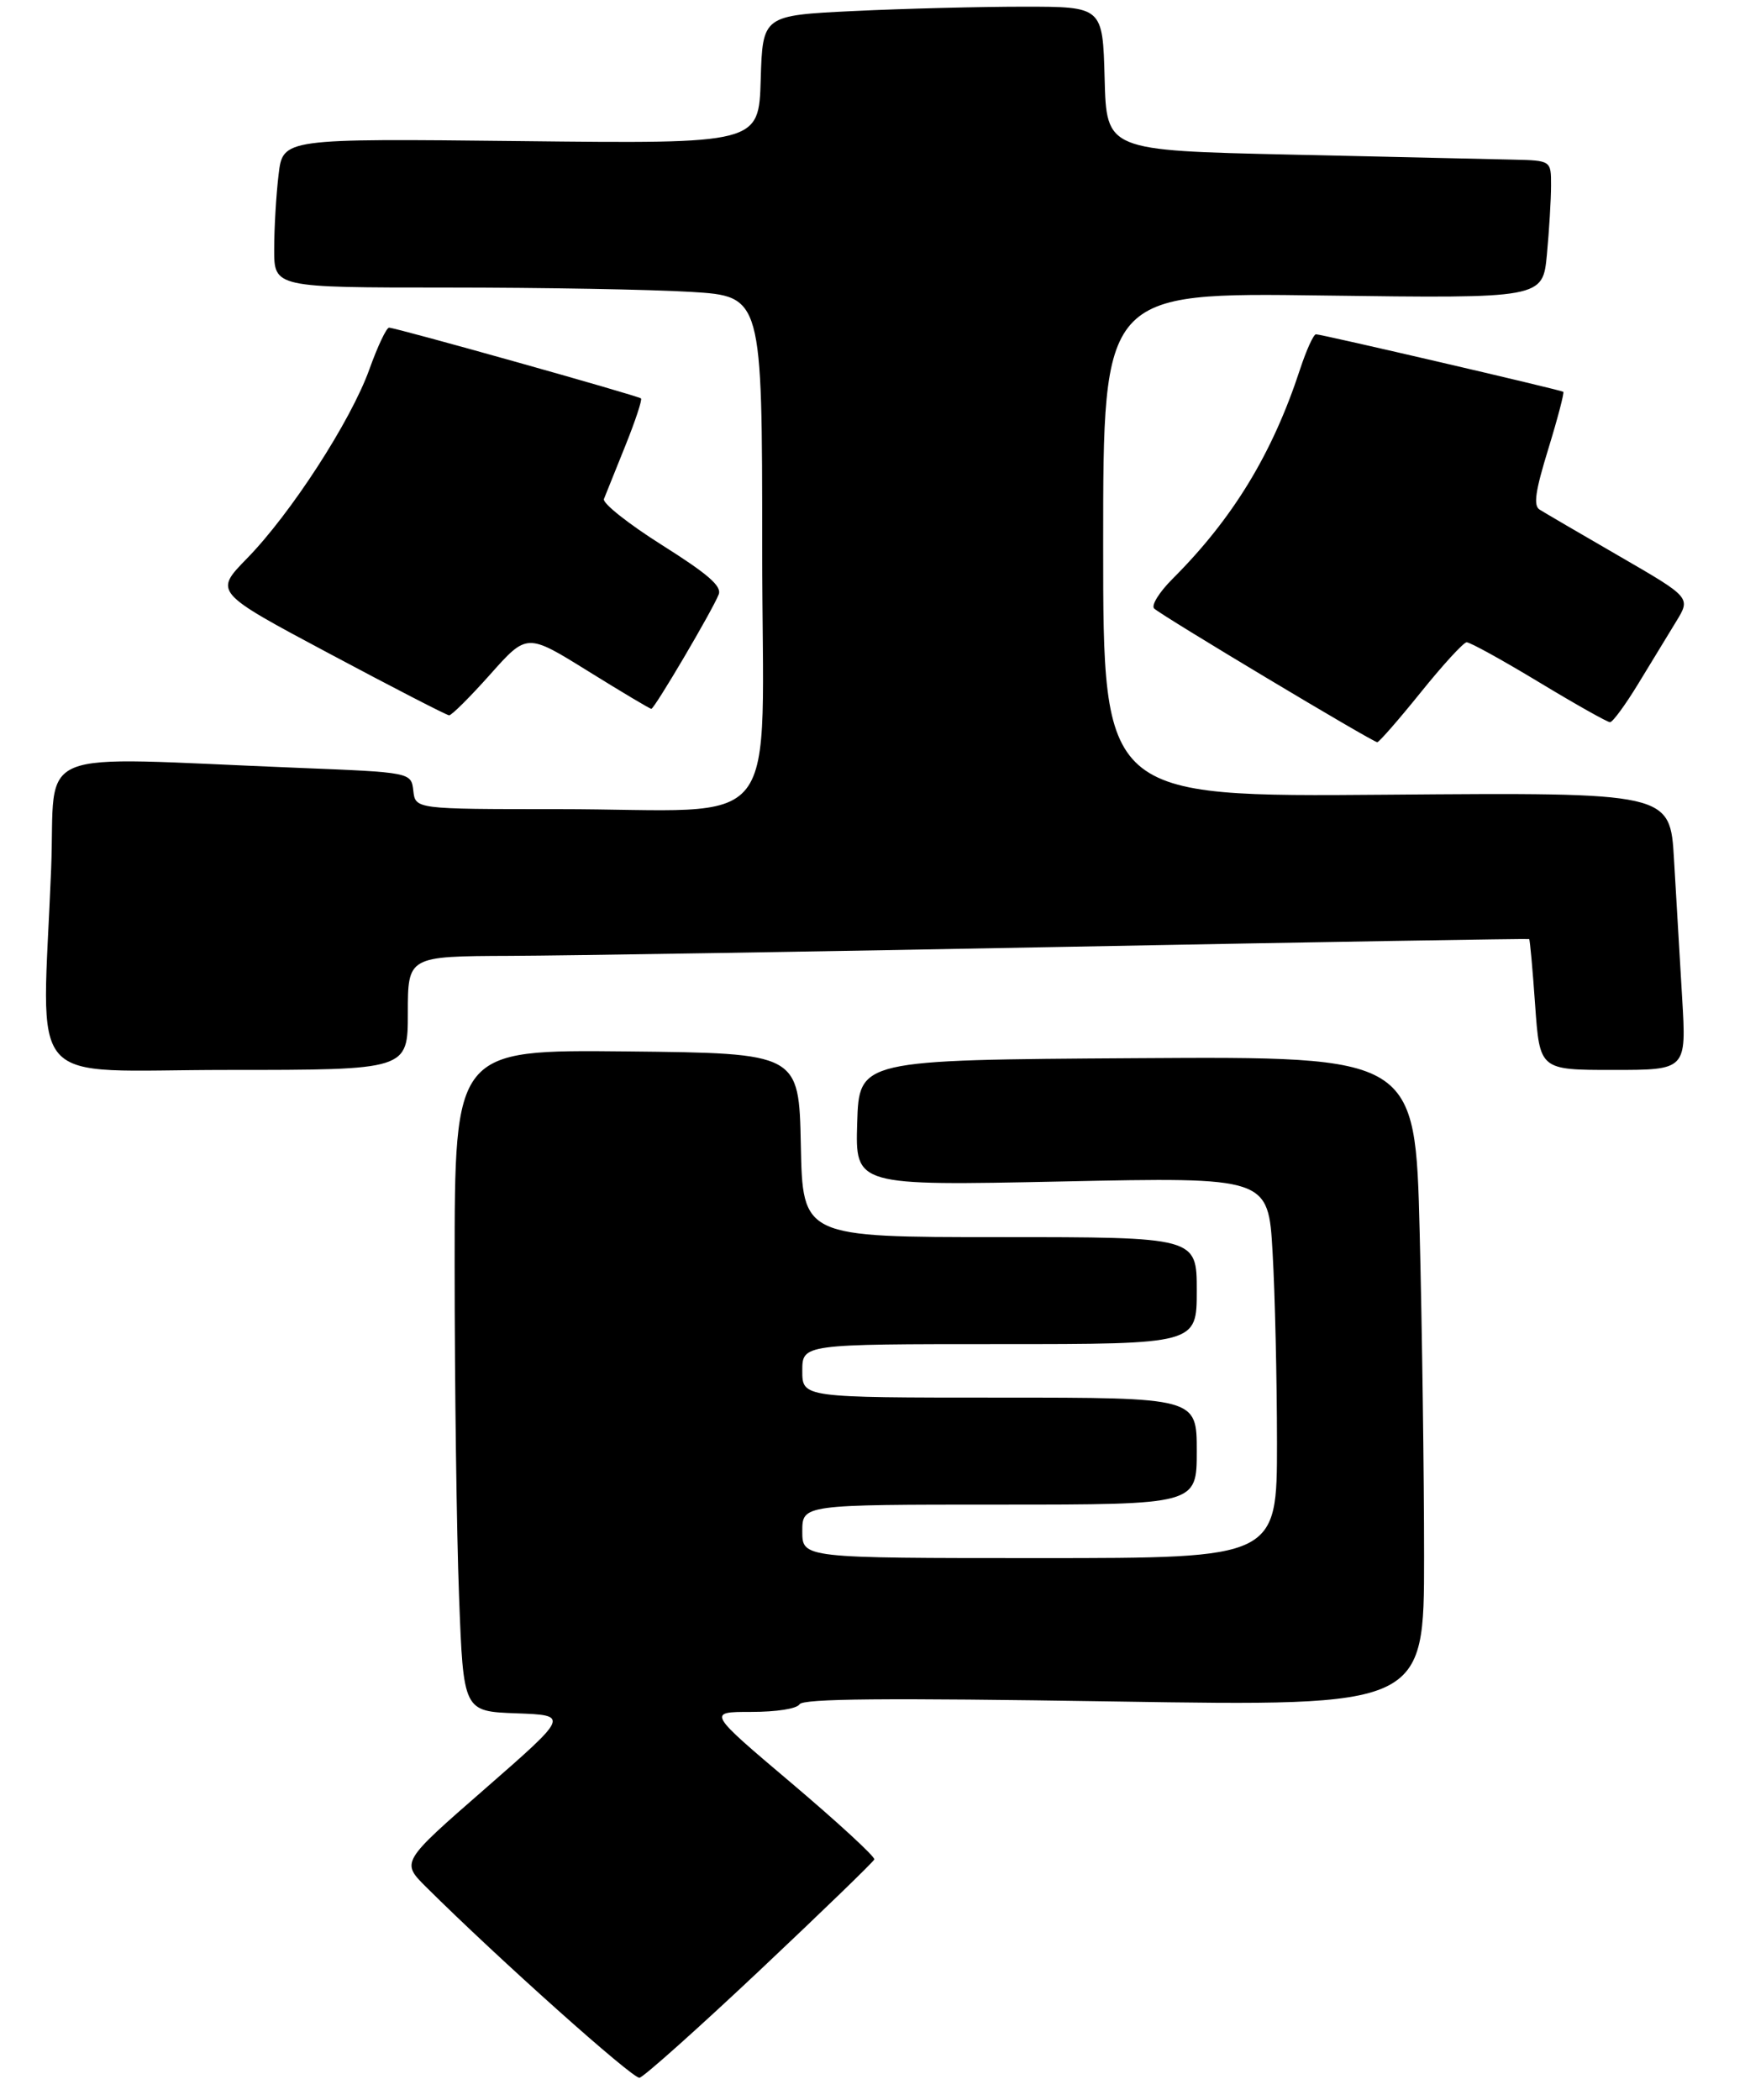 <?xml version="1.0" encoding="UTF-8" standalone="no"?>
<!DOCTYPE svg PUBLIC "-//W3C//DTD SVG 1.1//EN" "http://www.w3.org/Graphics/SVG/1.1/DTD/svg11.dtd" >
<svg xmlns="http://www.w3.org/2000/svg" xmlns:xlink="http://www.w3.org/1999/xlink" version="1.1" viewBox="0 0 261 314">
 <g >
 <path fill="currentColor"
d=" M 113.65 294.63 C 122.92 285.89 130.62 278.44 130.77 278.06 C 130.92 277.68 125.36 272.56 118.42 266.68 C 105.79 256.00 105.79 256.00 112.33 256.00 C 116.17 256.00 119.17 255.53 119.59 254.86 C 120.11 254.01 132.27 253.90 166.65 254.44 C 213.00 255.17 213.00 255.17 213.00 232.84 C 213.00 220.55 212.70 198.68 212.34 184.24 C 211.68 157.98 211.68 157.98 170.09 158.24 C 128.50 158.50 128.50 158.50 128.21 167.91 C 127.92 177.32 127.92 177.32 158.81 176.68 C 189.70 176.03 189.70 176.03 190.34 187.27 C 190.70 193.45 190.99 206.26 191.00 215.75 C 191.00 233.00 191.00 233.00 155.50 233.00 C 120.00 233.00 120.00 233.00 120.00 229.00 C 120.00 225.00 120.00 225.00 149.50 225.00 C 179.00 225.00 179.00 225.00 179.00 217.00 C 179.00 209.00 179.00 209.00 149.50 209.00 C 120.00 209.00 120.00 209.00 120.00 205.00 C 120.00 201.00 120.00 201.00 149.50 201.00 C 179.00 201.00 179.00 201.00 179.00 193.00 C 179.00 185.00 179.00 185.00 149.53 185.00 C 120.06 185.00 120.06 185.00 119.78 171.25 C 119.50 157.50 119.50 157.50 93.75 157.23 C 68.00 156.97 68.00 156.97 68.00 189.23 C 68.00 206.98 68.30 229.25 68.66 238.71 C 69.31 255.92 69.31 255.92 77.22 256.21 C 85.13 256.50 85.13 256.50 72.56 267.48 C 59.98 278.45 59.98 278.45 63.74 282.19 C 74.57 292.95 94.65 310.89 95.65 310.71 C 96.28 310.59 104.38 303.36 113.65 294.63 Z  M 61.00 151.50 C 61.00 143.00 61.00 143.00 76.25 142.94 C 84.64 142.91 122.33 142.30 160.00 141.58 C 197.68 140.86 228.60 140.35 228.72 140.43 C 228.83 140.52 229.24 144.96 229.61 150.30 C 230.30 160.00 230.30 160.00 241.27 160.00 C 252.24 160.00 252.24 160.00 251.60 149.25 C 251.25 143.34 250.70 134.00 250.38 128.50 C 249.80 118.50 249.80 118.50 207.40 118.84 C 165.00 119.18 165.00 119.18 165.00 81.46 C 165.00 43.74 165.00 43.74 197.87 44.19 C 230.75 44.63 230.75 44.63 231.37 38.07 C 231.71 34.45 231.99 29.81 231.99 27.75 C 232.00 24.00 232.00 24.00 226.25 23.87 C 223.09 23.79 208.12 23.46 193.00 23.12 C 165.50 22.50 165.50 22.50 165.22 11.75 C 164.93 1.00 164.93 1.00 153.12 1.00 C 146.63 1.00 135.19 1.29 127.69 1.65 C 114.07 2.31 114.07 2.31 113.78 11.90 C 113.50 21.50 113.50 21.50 77.91 21.10 C 42.31 20.71 42.31 20.71 41.67 26.10 C 41.31 29.07 41.01 34.09 41.01 37.25 C 41.00 43.00 41.00 43.00 66.84 43.00 C 81.06 43.00 97.48 43.29 103.34 43.65 C 114.00 44.30 114.00 44.30 114.00 82.02 C 114.00 125.89 117.83 121.00 83.43 121.00 C 62.13 121.00 62.13 121.00 61.82 118.25 C 61.50 115.50 61.50 115.50 44.50 114.82 C 3.86 113.20 8.38 111.35 7.65 129.91 C 6.32 163.54 3.22 160.00 34.00 160.00 C 61.00 160.00 61.00 160.00 61.00 151.50 Z  M 212.50 103.54 C 215.80 99.44 218.89 96.07 219.36 96.05 C 219.84 96.02 224.70 98.70 230.16 102.00 C 235.62 105.30 240.42 108.00 240.81 108.00 C 241.21 108.00 243.10 105.42 245.02 102.27 C 246.93 99.12 249.49 94.93 250.70 92.95 C 252.90 89.36 252.90 89.36 242.20 83.17 C 236.31 79.77 230.95 76.63 230.27 76.20 C 229.33 75.59 229.63 73.47 231.59 67.10 C 232.99 62.54 233.99 58.71 233.82 58.59 C 233.36 58.29 197.63 49.98 196.83 49.99 C 196.46 50.00 195.39 52.36 194.44 55.25 C 190.31 67.84 184.42 77.52 175.40 86.54 C 173.39 88.54 172.15 90.54 172.63 91.00 C 173.76 92.08 205.34 111.00 206.00 110.99 C 206.28 110.98 209.20 107.63 212.50 103.54 Z  M 73.33 100.84 C 78.81 94.68 78.81 94.68 87.92 100.34 C 92.93 103.45 97.20 106.00 97.42 106.00 C 97.89 106.00 106.63 91.16 107.50 88.88 C 107.97 87.65 105.90 85.85 99.00 81.50 C 93.99 78.34 90.08 75.24 90.33 74.62 C 90.58 74.01 92.01 70.44 93.51 66.71 C 95.02 62.97 96.08 59.76 95.87 59.58 C 95.42 59.17 59.20 49.00 58.19 49.00 C 57.80 49.00 56.47 51.81 55.24 55.25 C 52.46 62.97 43.49 76.82 36.93 83.52 C 32.02 88.55 32.02 88.55 49.26 97.74 C 58.74 102.80 66.80 106.95 67.17 106.97 C 67.54 106.99 70.31 104.23 73.33 100.84 Z "/>
</g>
</svg>